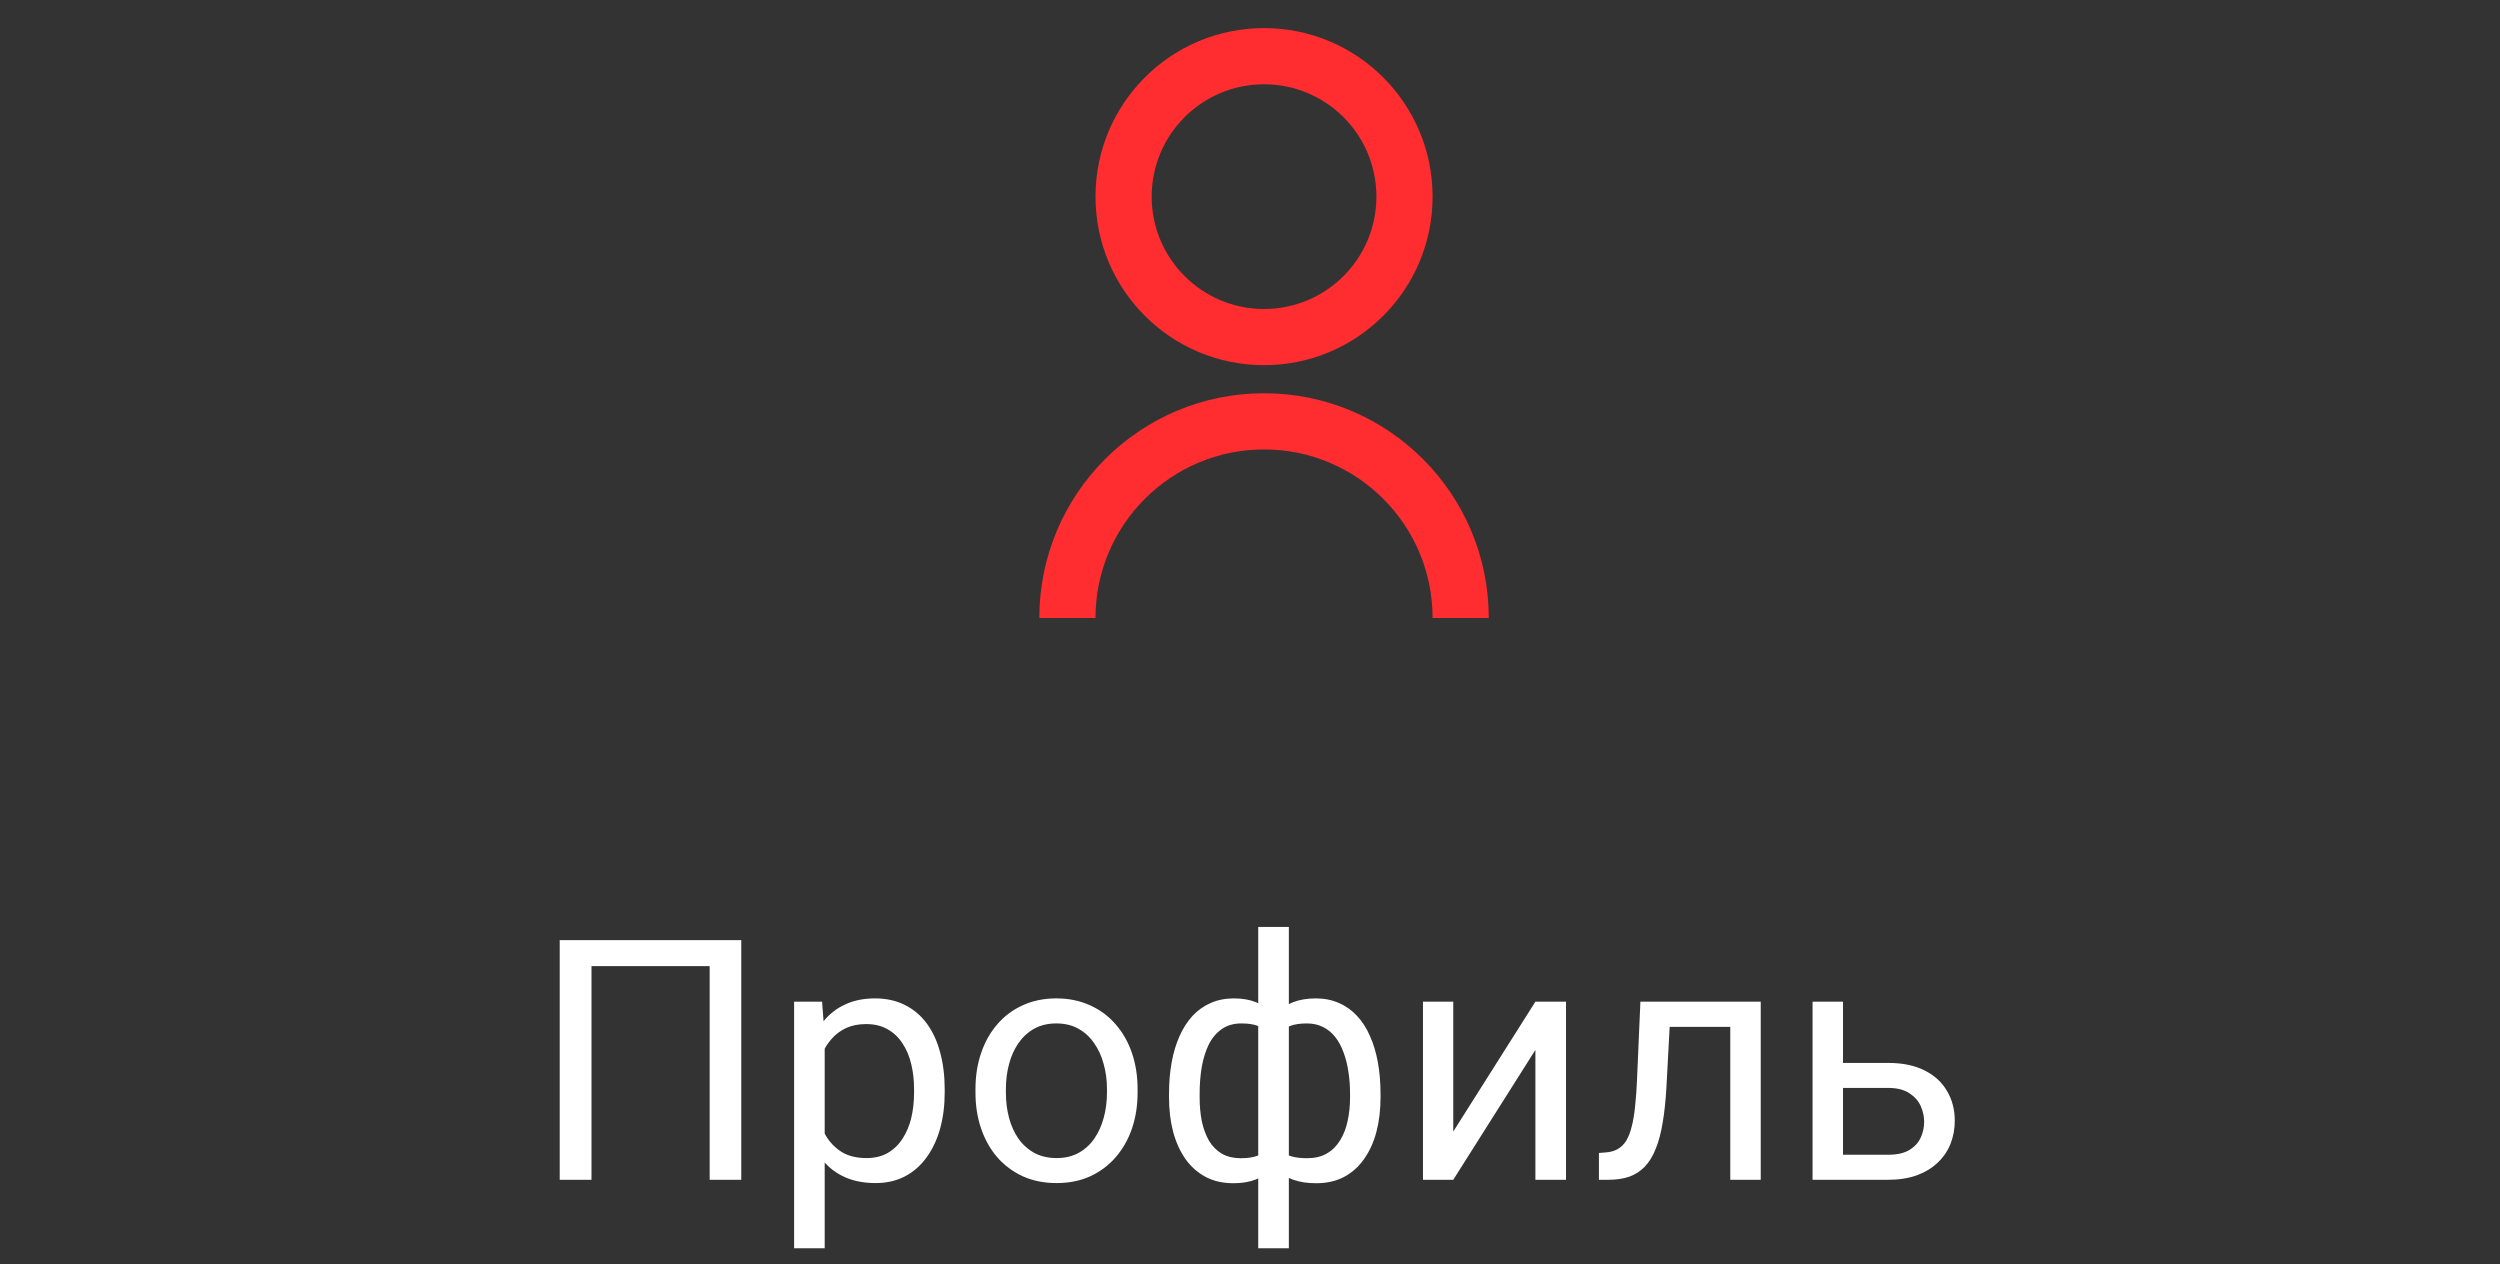 <svg width="89" height="45" viewBox="0 0 89 45" fill="none" xmlns="http://www.w3.org/2000/svg">
<rect x="0" y="0" width="89" height="45" fill="#333333" stroke="none"/>
<path d="M26.389 33.469V42H25.264V34.395H21.057V42H19.926V33.469H26.389ZM29.359 36.879V44.438H28.27V35.66H29.266L29.359 36.879ZM33.631 38.777V38.9C33.631 39.361 33.576 39.789 33.467 40.184C33.357 40.574 33.197 40.914 32.986 41.203C32.779 41.492 32.523 41.717 32.219 41.877C31.914 42.037 31.564 42.117 31.17 42.117C30.768 42.117 30.412 42.051 30.104 41.918C29.795 41.785 29.533 41.592 29.318 41.338C29.104 41.084 28.932 40.779 28.803 40.424C28.678 40.068 28.592 39.668 28.545 39.223V38.566C28.592 38.098 28.68 37.678 28.809 37.307C28.938 36.935 29.107 36.619 29.318 36.357C29.533 36.092 29.793 35.891 30.098 35.754C30.402 35.613 30.754 35.543 31.152 35.543C31.551 35.543 31.904 35.621 32.213 35.777C32.522 35.93 32.781 36.148 32.992 36.434C33.203 36.719 33.361 37.06 33.467 37.459C33.576 37.853 33.631 38.293 33.631 38.777ZM32.541 38.9V38.777C32.541 38.461 32.508 38.164 32.441 37.887C32.375 37.605 32.272 37.359 32.131 37.148C31.994 36.934 31.818 36.766 31.604 36.645C31.389 36.52 31.133 36.457 30.836 36.457C30.562 36.457 30.324 36.504 30.121 36.598C29.922 36.691 29.752 36.818 29.611 36.978C29.471 37.135 29.355 37.315 29.266 37.518C29.18 37.717 29.115 37.924 29.072 38.139V39.656C29.15 39.93 29.26 40.188 29.4 40.43C29.541 40.668 29.729 40.861 29.963 41.01C30.197 41.154 30.492 41.227 30.848 41.227C31.141 41.227 31.393 41.166 31.604 41.045C31.818 40.92 31.994 40.75 32.131 40.535C32.272 40.32 32.375 40.074 32.441 39.797C32.508 39.516 32.541 39.217 32.541 38.9ZM34.727 38.9V38.766C34.727 38.309 34.793 37.885 34.926 37.494C35.059 37.1 35.25 36.758 35.5 36.469C35.75 36.176 36.053 35.949 36.408 35.789C36.764 35.625 37.162 35.543 37.603 35.543C38.049 35.543 38.449 35.625 38.805 35.789C39.164 35.949 39.469 36.176 39.719 36.469C39.973 36.758 40.166 37.1 40.299 37.494C40.432 37.885 40.498 38.309 40.498 38.766V38.9C40.498 39.357 40.432 39.781 40.299 40.172C40.166 40.562 39.973 40.904 39.719 41.197C39.469 41.486 39.166 41.713 38.81 41.877C38.459 42.037 38.06 42.117 37.615 42.117C37.17 42.117 36.77 42.037 36.414 41.877C36.059 41.713 35.754 41.486 35.5 41.197C35.25 40.904 35.059 40.562 34.926 40.172C34.793 39.781 34.727 39.357 34.727 38.9ZM35.81 38.766V38.9C35.81 39.217 35.848 39.516 35.922 39.797C35.996 40.074 36.107 40.32 36.256 40.535C36.408 40.75 36.598 40.92 36.824 41.045C37.051 41.166 37.315 41.227 37.615 41.227C37.912 41.227 38.172 41.166 38.395 41.045C38.621 40.92 38.809 40.75 38.957 40.535C39.105 40.32 39.217 40.074 39.291 39.797C39.369 39.516 39.408 39.217 39.408 38.9V38.766C39.408 38.453 39.369 38.158 39.291 37.881C39.217 37.6 39.103 37.352 38.951 37.137C38.803 36.918 38.615 36.746 38.389 36.621C38.166 36.496 37.904 36.434 37.603 36.434C37.307 36.434 37.045 36.496 36.818 36.621C36.596 36.746 36.408 36.918 36.256 37.137C36.107 37.352 35.996 37.6 35.922 37.881C35.848 38.158 35.81 38.453 35.81 38.766ZM49.147 38.941V39.065C49.147 39.51 49.098 39.92 49 40.295C48.902 40.666 48.756 40.988 48.56 41.262C48.369 41.535 48.131 41.748 47.846 41.9C47.56 42.049 47.23 42.123 46.855 42.123C46.547 42.123 46.275 42.082 46.041 42C45.807 41.914 45.607 41.791 45.443 41.631C45.283 41.471 45.154 41.279 45.057 41.057C44.963 40.83 44.898 40.576 44.863 40.295V37.482C44.898 37.182 44.963 36.912 45.057 36.674C45.154 36.435 45.283 36.232 45.443 36.065C45.607 35.897 45.805 35.768 46.035 35.678C46.266 35.588 46.535 35.543 46.844 35.543C47.148 35.543 47.422 35.598 47.664 35.707C47.91 35.812 48.125 35.965 48.309 36.164C48.496 36.363 48.65 36.603 48.772 36.885C48.897 37.162 48.99 37.475 49.053 37.822C49.115 38.17 49.147 38.543 49.147 38.941ZM48.062 39.065V38.941C48.062 38.668 48.043 38.408 48.004 38.162C47.969 37.912 47.912 37.684 47.834 37.477C47.76 37.266 47.662 37.082 47.541 36.926C47.42 36.77 47.273 36.648 47.102 36.562C46.934 36.477 46.74 36.434 46.522 36.434C46.287 36.434 46.092 36.463 45.935 36.522C45.783 36.58 45.664 36.658 45.578 36.756C45.492 36.85 45.43 36.949 45.391 37.055V40.728C45.438 40.815 45.506 40.897 45.596 40.975C45.685 41.049 45.807 41.111 45.959 41.162C46.111 41.209 46.303 41.232 46.533 41.232C46.807 41.232 47.039 41.178 47.23 41.068C47.426 40.955 47.584 40.799 47.705 40.6C47.83 40.4 47.92 40.17 47.975 39.908C48.033 39.647 48.062 39.365 48.062 39.065ZM41.617 39.065V38.941C41.617 38.543 41.648 38.17 41.711 37.822C41.773 37.475 41.867 37.162 41.992 36.885C42.117 36.603 42.272 36.363 42.455 36.164C42.643 35.965 42.857 35.812 43.1 35.707C43.346 35.598 43.621 35.543 43.926 35.543C44.227 35.543 44.488 35.588 44.711 35.678C44.938 35.768 45.129 35.897 45.285 36.065C45.441 36.232 45.566 36.435 45.66 36.674C45.754 36.912 45.82 37.182 45.859 37.482V40.184C45.824 40.48 45.76 40.748 45.666 40.986C45.572 41.225 45.447 41.43 45.291 41.602C45.135 41.77 44.941 41.898 44.711 41.988C44.484 42.078 44.219 42.123 43.914 42.123C43.539 42.123 43.209 42.049 42.924 41.9C42.639 41.748 42.398 41.535 42.203 41.262C42.012 40.988 41.865 40.666 41.764 40.295C41.666 39.92 41.617 39.51 41.617 39.065ZM42.707 38.941V39.065C42.707 39.365 42.732 39.647 42.783 39.908C42.838 40.17 42.922 40.4 43.035 40.6C43.152 40.799 43.305 40.955 43.492 41.068C43.68 41.178 43.91 41.232 44.184 41.232C44.418 41.232 44.611 41.203 44.764 41.145C44.916 41.086 45.037 41.01 45.127 40.916C45.217 40.822 45.285 40.725 45.332 40.623V37.055C45.293 36.949 45.228 36.85 45.139 36.756C45.053 36.658 44.934 36.58 44.781 36.522C44.629 36.463 44.434 36.434 44.195 36.434C43.922 36.434 43.69 36.5 43.498 36.633C43.307 36.766 43.152 36.947 43.035 37.178C42.922 37.408 42.838 37.676 42.783 37.98C42.732 38.281 42.707 38.602 42.707 38.941ZM44.793 44.438V33H45.883V44.438H44.793ZM51.736 40.283L54.66 35.66H55.75V42H54.66V37.377L51.736 42H50.658V35.66H51.736V40.283ZM61.727 35.66V36.557H58.662V35.66H61.727ZM62.682 35.66V42H61.598V35.66H62.682ZM58.398 35.66H59.488L59.324 38.719C59.297 39.191 59.252 39.609 59.19 39.973C59.131 40.332 59.049 40.641 58.943 40.898C58.842 41.156 58.713 41.367 58.557 41.531C58.404 41.691 58.221 41.81 58.006 41.889C57.791 41.963 57.543 42 57.262 42H56.922V41.045L57.156 41.027C57.324 41.016 57.467 40.977 57.584 40.91C57.705 40.844 57.807 40.746 57.889 40.617C57.971 40.484 58.037 40.315 58.088 40.107C58.143 39.9 58.184 39.654 58.211 39.369C58.242 39.084 58.266 38.752 58.281 38.373L58.398 35.66ZM65.318 37.84H67.223C67.734 37.84 68.166 37.93 68.518 38.109C68.869 38.285 69.135 38.529 69.314 38.842C69.498 39.15 69.59 39.502 69.59 39.897C69.59 40.19 69.539 40.465 69.438 40.723C69.336 40.977 69.184 41.199 68.981 41.391C68.781 41.582 68.533 41.732 68.236 41.842C67.943 41.947 67.606 42 67.223 42H64.527V35.66H65.611V41.109H67.223C67.535 41.109 67.785 41.053 67.973 40.94C68.16 40.826 68.295 40.68 68.377 40.5C68.459 40.32 68.5 40.133 68.5 39.938C68.5 39.746 68.459 39.559 68.377 39.375C68.295 39.191 68.16 39.039 67.973 38.918C67.785 38.793 67.535 38.73 67.223 38.73H65.318V37.84Z" fill="white"/>
<path d="M37 22C37 17.582 40.582 14 45 14C49.418 14 53 17.582 53 22H51C51 18.686 48.314 16 45 16C41.686 16 39 18.686 39 22H37ZM45 13C41.685 13 39 10.315 39 7C39 3.685 41.685 1 45 1C48.315 1 51 3.685 51 7C51 10.315 48.315 13 45 13ZM45 11C47.21 11 49 9.21 49 7C49 4.79 47.21 3 45 3C42.79 3 41 4.79 41 7C41 9.21 42.79 11 45 11Z" fill="#FF2D30"/>
</svg>
